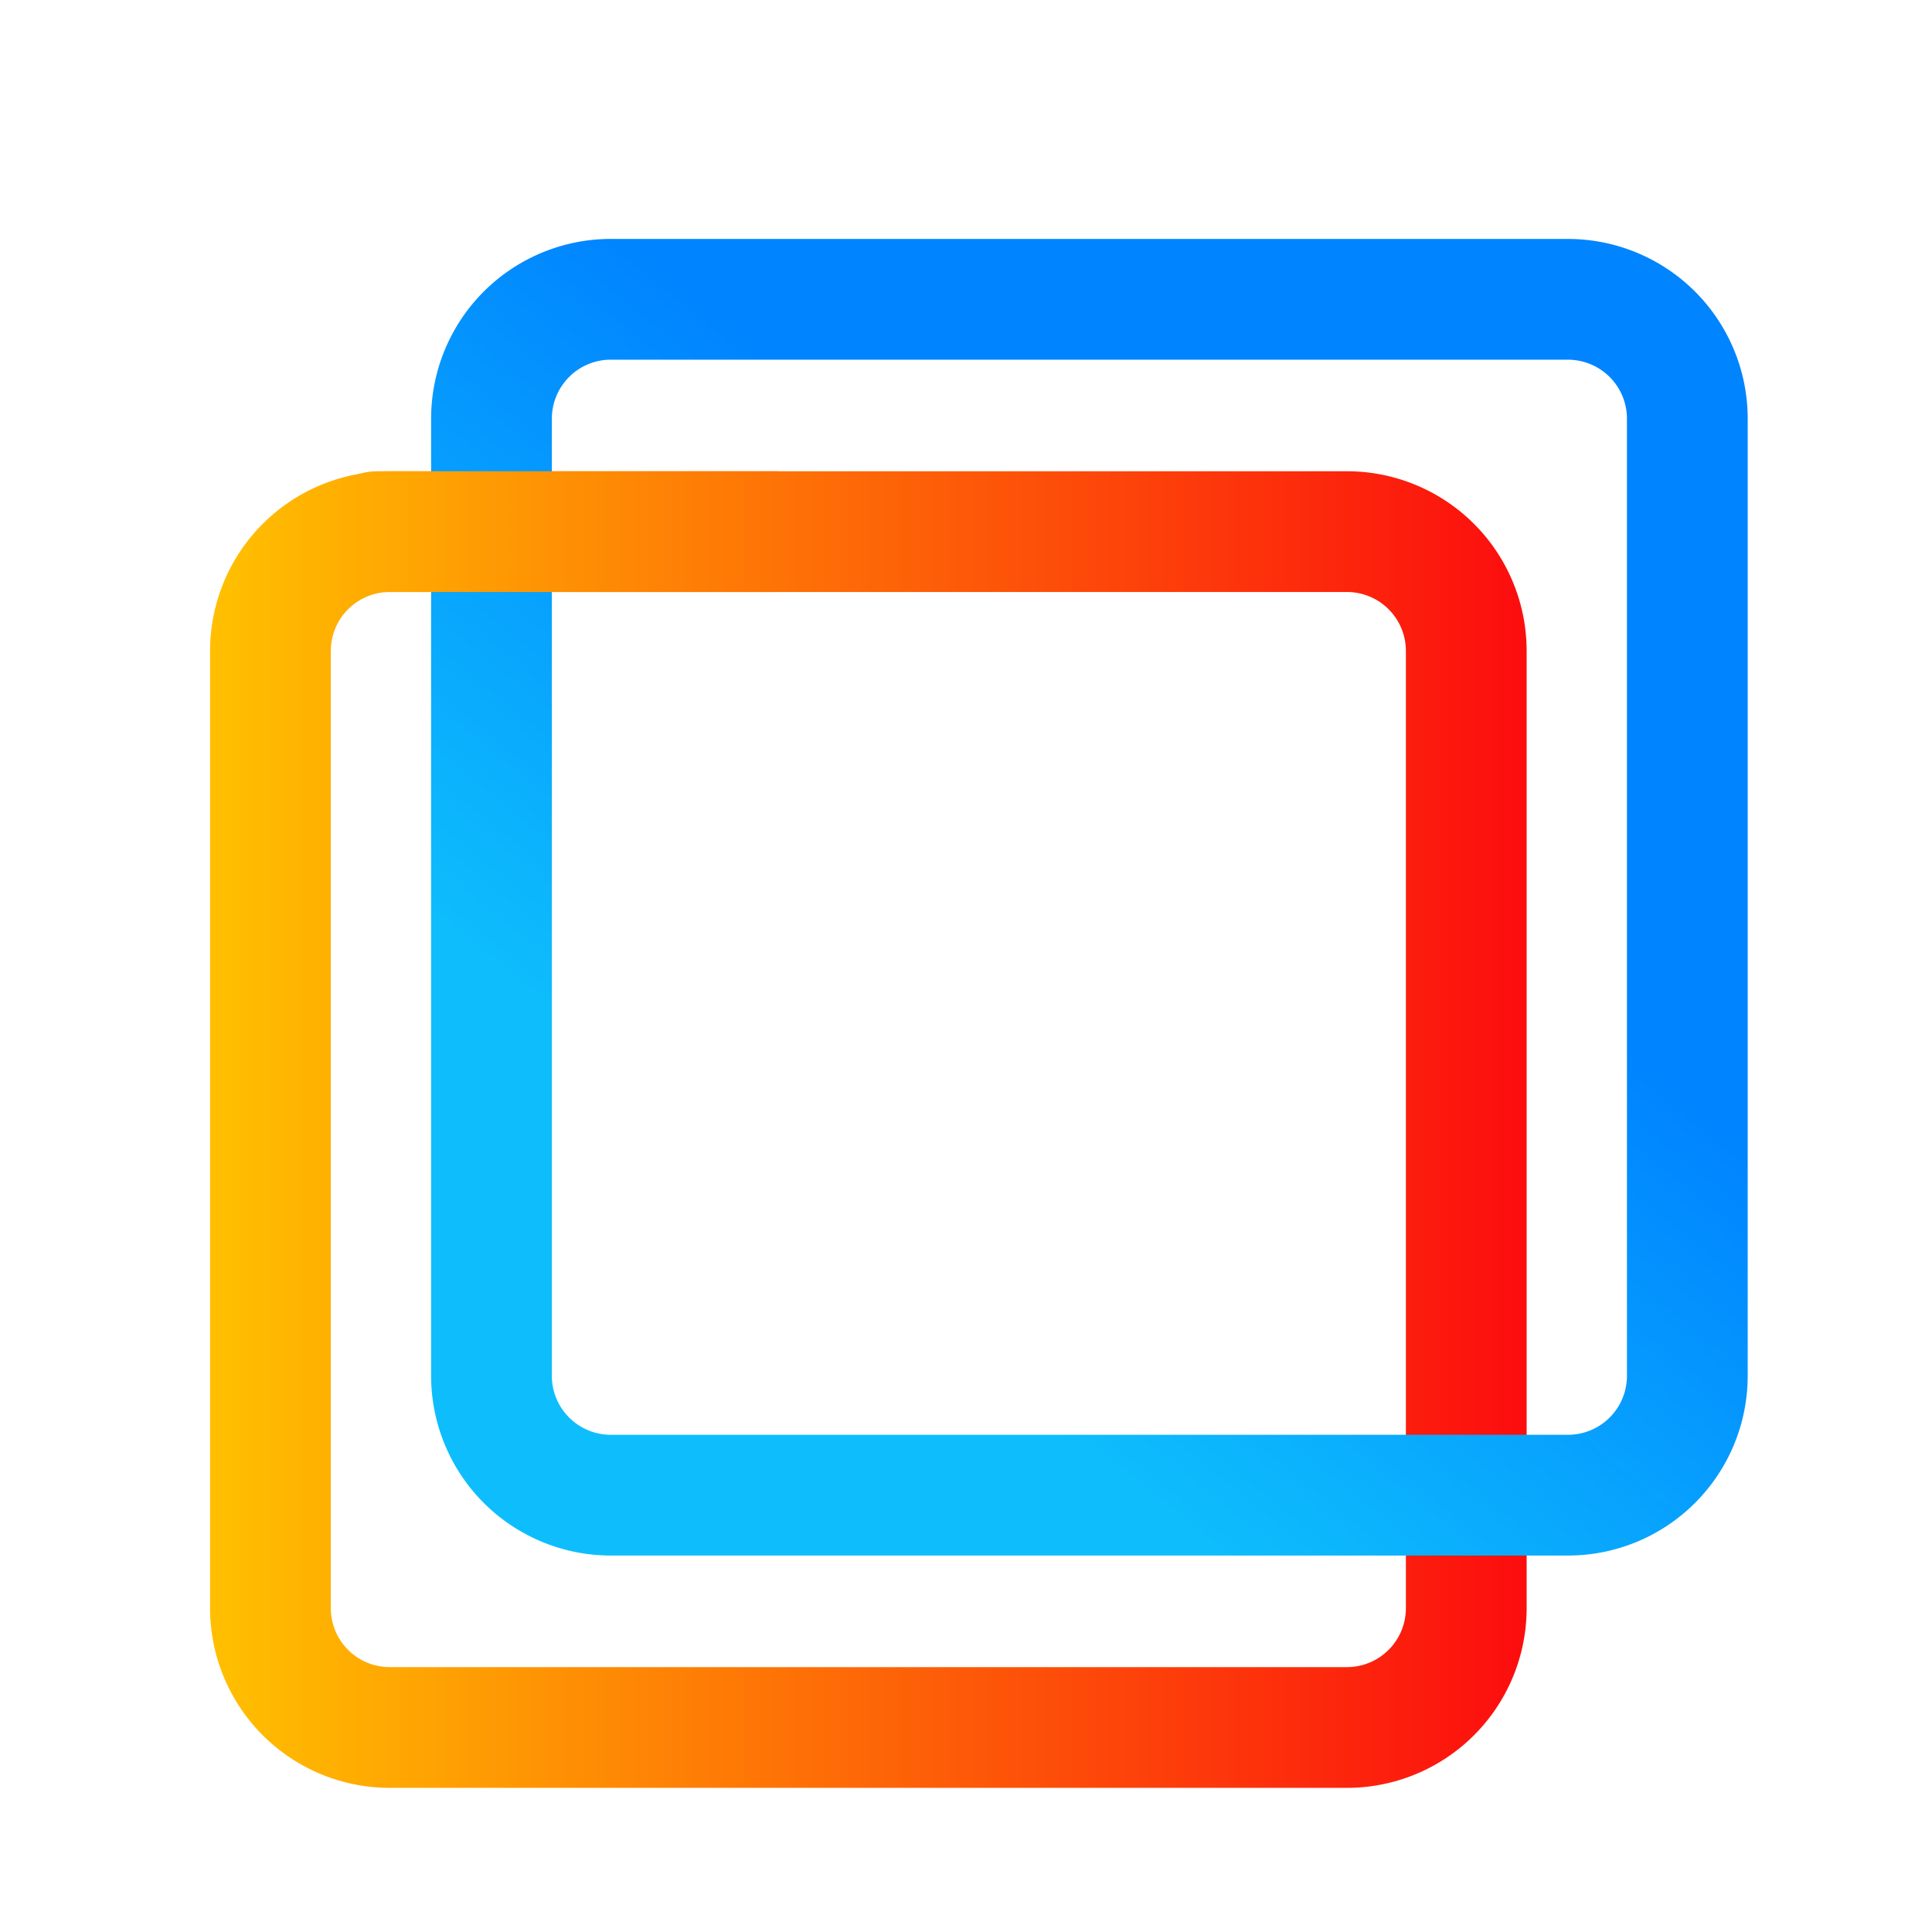 <svg xmlns="http://www.w3.org/2000/svg" xmlns:xlink="http://www.w3.org/1999/xlink" viewBox="0 0 48 48"><defs><linearGradient id="a"><stop offset="0" stop-color="#0ebefc"/><stop offset="1" stop-color="#0084ff"/></linearGradient><linearGradient id="b"><stop offset="0" stop-color="#ffbf00"/><stop offset="1" stop-color="#fc0e0e"/></linearGradient><linearGradient xlink:href="#a" id="d" gradientUnits="userSpaceOnUse" x1="19.773" y1="29.465" x2="30.384" y2="16.378" gradientTransform="translate(.751 1.92) scale(.973)"/><linearGradient xlink:href="#b" id="c" gradientUnits="userSpaceOnUse" x1="6.723" y1="27.209" x2="39.77" y2="27.209" gradientTransform="translate(-1.036 1.599) scale(.973)"/><linearGradient xlink:href="#b" id="e" gradientUnits="userSpaceOnUse" x1="6.723" y1="27.209" x2="39.77" y2="27.209" gradientTransform="translate(-1.036 1.599) scale(.973)"/></defs><path d="M9.69 13.208a2.965 2.965 0 0 0-2.971 2.97v23.77a2.965 2.965 0 0 0 2.97 2.971h23.77a2.965 2.965 0 0 0 2.97-2.971v-23.77a2.965 2.965 0 0 0-2.97-2.97z" fill="none" stroke="url(#c)" stroke-width="3" stroke-linecap="round" stroke-linejoin="round"/><path d="M15.181 7.436a2.965 2.965 0 0 0-2.97 2.971v23.77a2.965 2.965 0 0 0 2.97 2.97h23.77a2.965 2.965 0 0 0 2.97-2.97v-23.77a2.965 2.965 0 0 0-2.97-2.97H15.18" fill="none" stroke="url(#d)" stroke-width="3" stroke-linecap="round" stroke-linejoin="round"/><path d="M19.249 13.208h-9.88" fill="none" stroke="url(#e)" stroke-width="3" stroke-linecap="round" stroke-linejoin="round"/></svg>